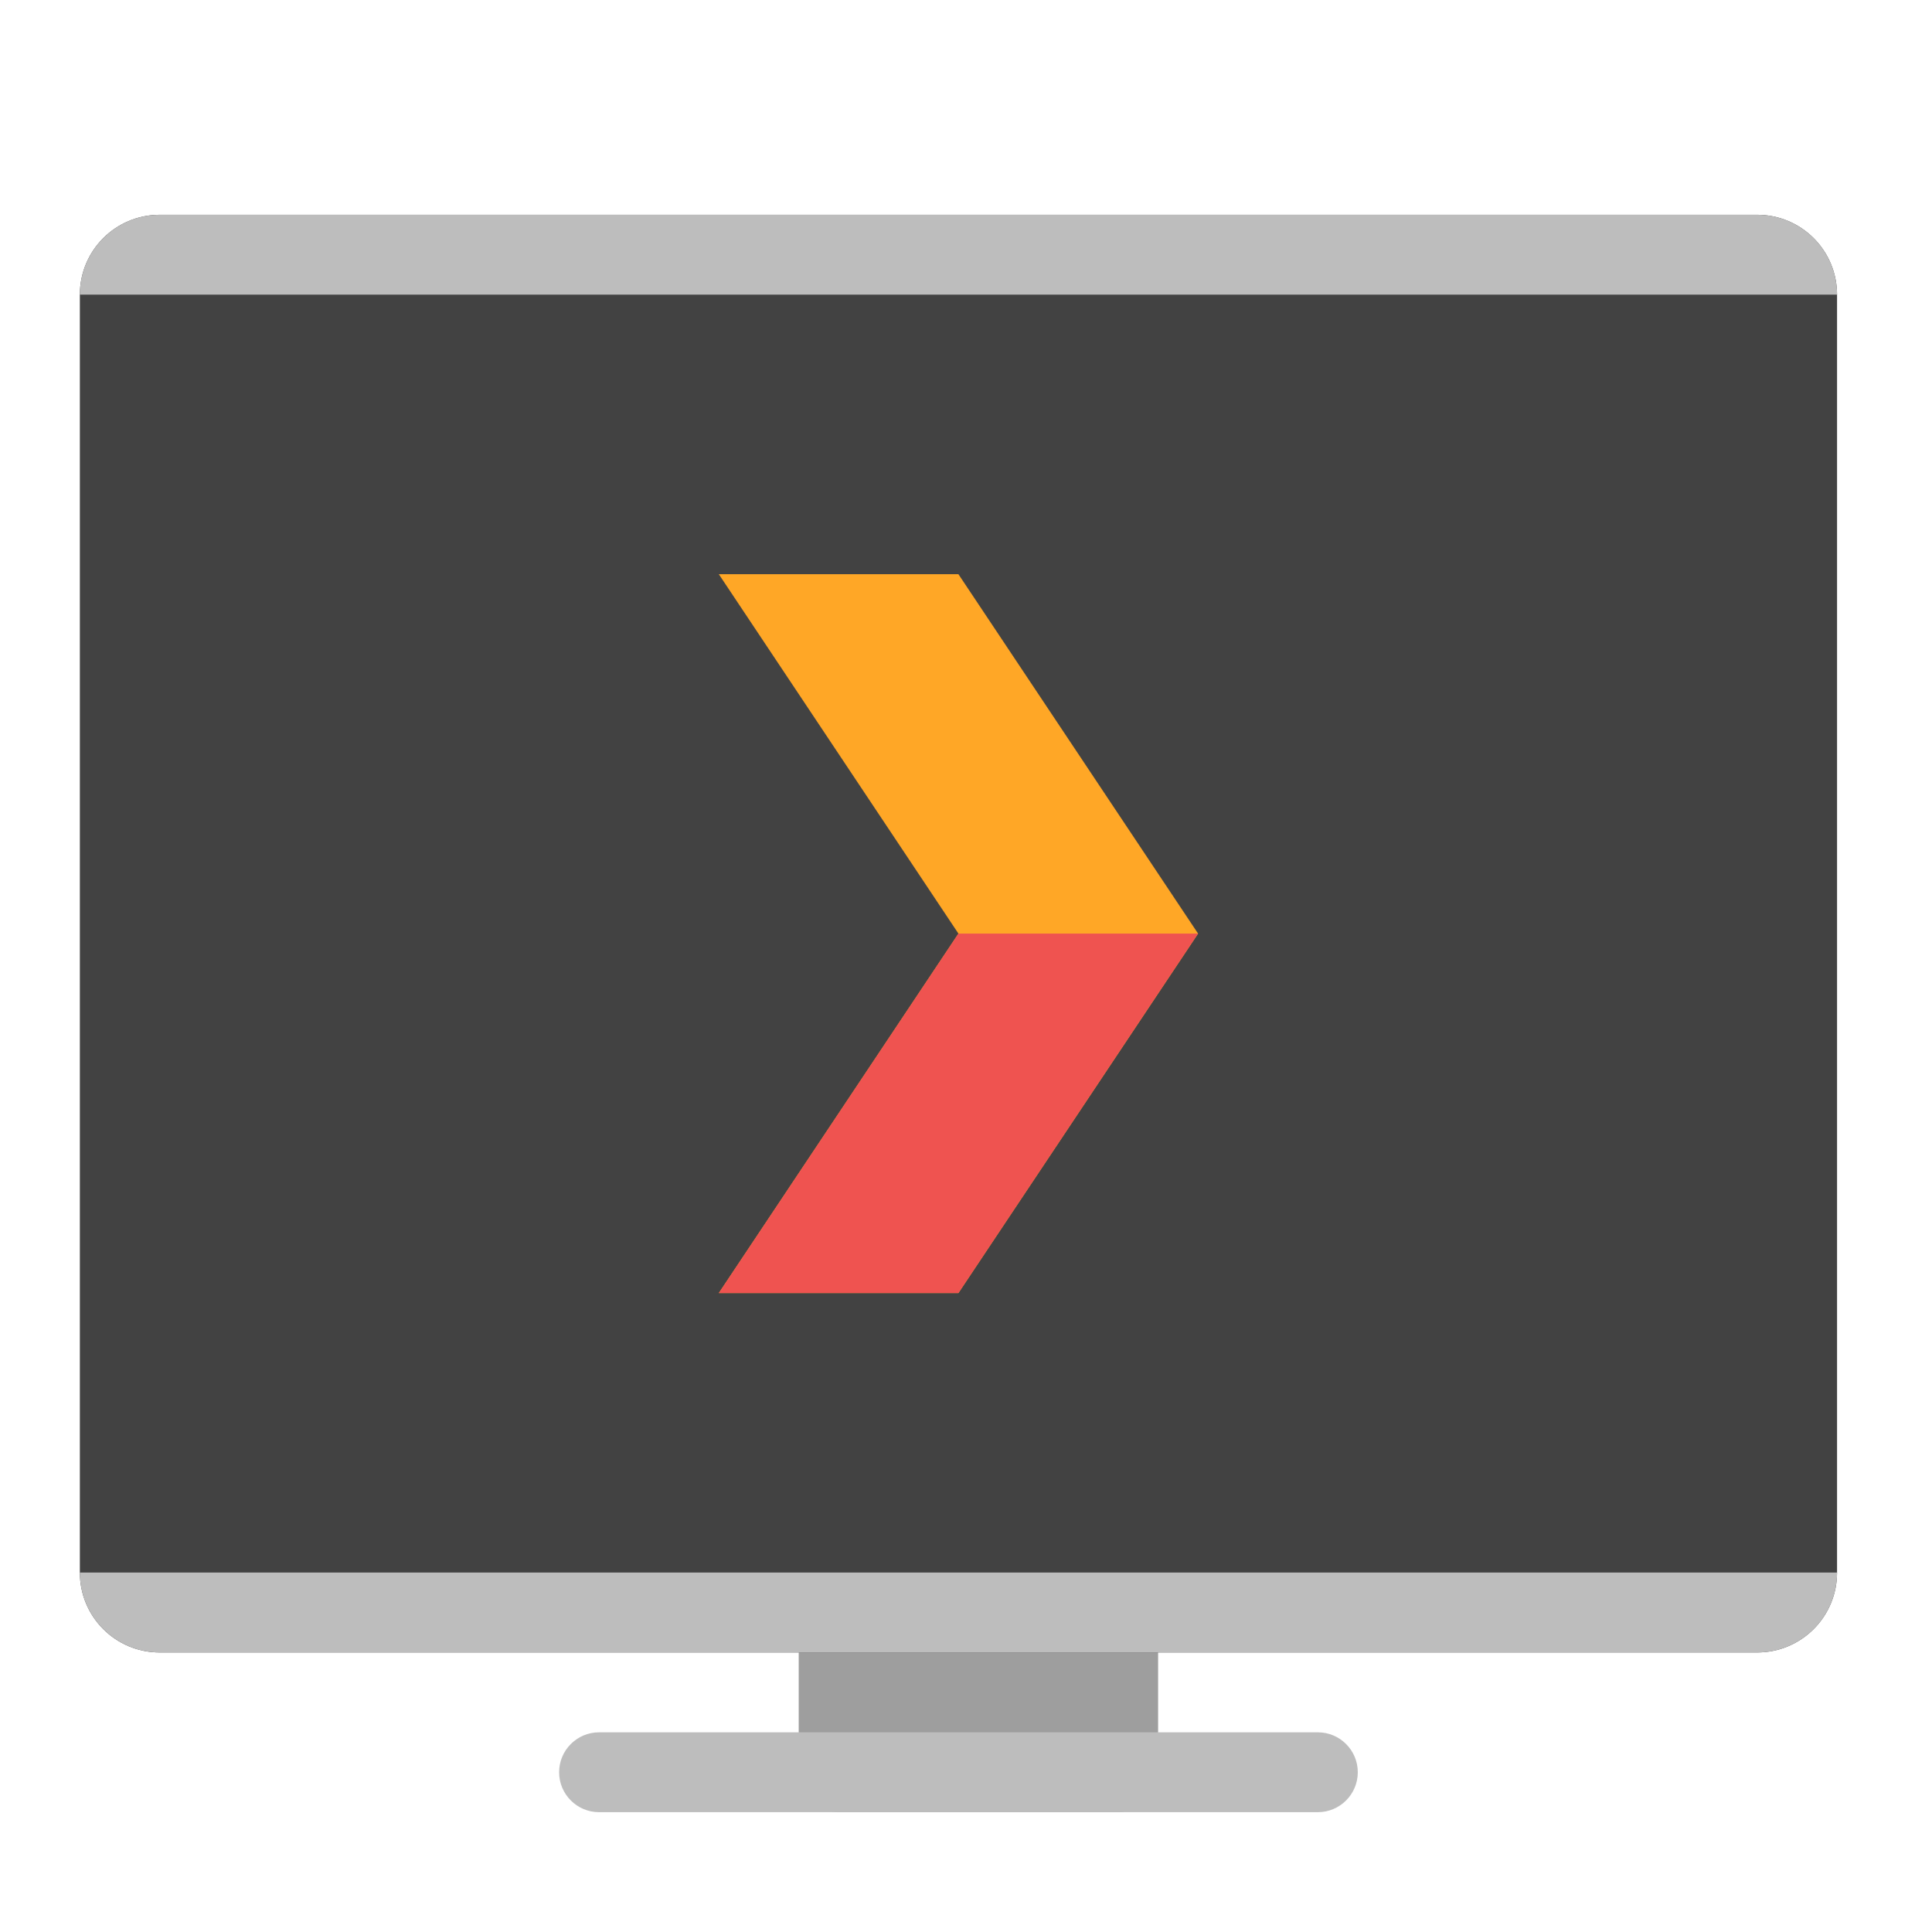 <?xml version="1.0" encoding="UTF-8"?>
<svg xmlns="http://www.w3.org/2000/svg" xmlns:xlink="http://www.w3.org/1999/xlink" width="48px" height="48px" viewBox="0 0 48 48" version="1.1">
<g id="surface1">
<path style=" stroke:none;fill-rule:nonzero;fill:rgb(61.961%,61.961%,61.961%);fill-opacity:1;" d="M 20.836 40.062 L 27.781 40.062 C 28.328 40.062 28.773 40.508 28.773 41.055 L 28.773 44.031 C 28.773 44.578 28.328 45.023 27.781 45.023 L 20.836 45.023 C 20.289 45.023 19.844 44.578 19.844 44.031 L 19.844 41.055 C 19.844 40.508 20.289 40.062 20.836 40.062 Z M 20.836 40.062 "/>
<path style=" stroke:none;fill-rule:nonzero;fill:rgb(25.882%,25.882%,25.882%);fill-opacity:1;" d="M 3.969 5.336 L 43.656 5.336 C 44.754 5.336 45.641 6.223 45.641 7.32 L 45.641 39.07 C 45.641 40.168 44.754 41.055 43.656 41.055 L 3.969 41.055 C 2.871 41.055 1.984 40.168 1.984 39.07 L 1.984 7.32 C 1.984 6.223 2.871 5.336 3.969 5.336 Z M 3.969 5.336 "/>
<path style=" stroke:none;fill-rule:nonzero;fill:rgb(74.118%,74.118%,74.118%);fill-opacity:1;" d="M 14.883 43.039 L 32.742 43.039 C 33.289 43.039 33.734 43.484 33.734 44.031 C 33.734 44.578 33.289 45.023 32.742 45.023 L 14.883 45.023 C 14.336 45.023 13.891 44.578 13.891 44.031 C 13.891 43.484 14.336 43.039 14.883 43.039 Z M 14.883 43.039 "/>
<path style=" stroke:none;fill-rule:nonzero;fill:rgb(74.118%,74.118%,74.118%);fill-opacity:1;" d="M 3.969 5.336 C 2.871 5.336 1.984 6.223 1.984 7.32 L 45.641 7.32 C 45.641 6.223 44.754 5.336 43.656 5.336 Z M 1.984 39.07 C 1.984 40.168 2.871 41.055 3.969 41.055 L 43.656 41.055 C 44.754 41.055 45.641 40.168 45.641 39.07 Z M 1.984 39.07 "/>
<path style=" stroke:none;fill-rule:nonzero;fill:rgb(100%,65.49%,14.902%);fill-opacity:1;" d="M 29.766 23.195 L 23.812 14.266 L 17.859 14.266 L 23.812 23.195 L 17.859 32.125 L 23.812 32.125 Z M 29.766 23.195 "/>
<path style=" stroke:none;fill-rule:nonzero;fill:rgb(93.725%,32.549%,31.373%);fill-opacity:1;" d="M 23.812 23.195 L 17.859 32.125 L 23.812 32.125 L 29.766 23.195 Z M 23.812 23.195 "/>
</g>
</svg>

